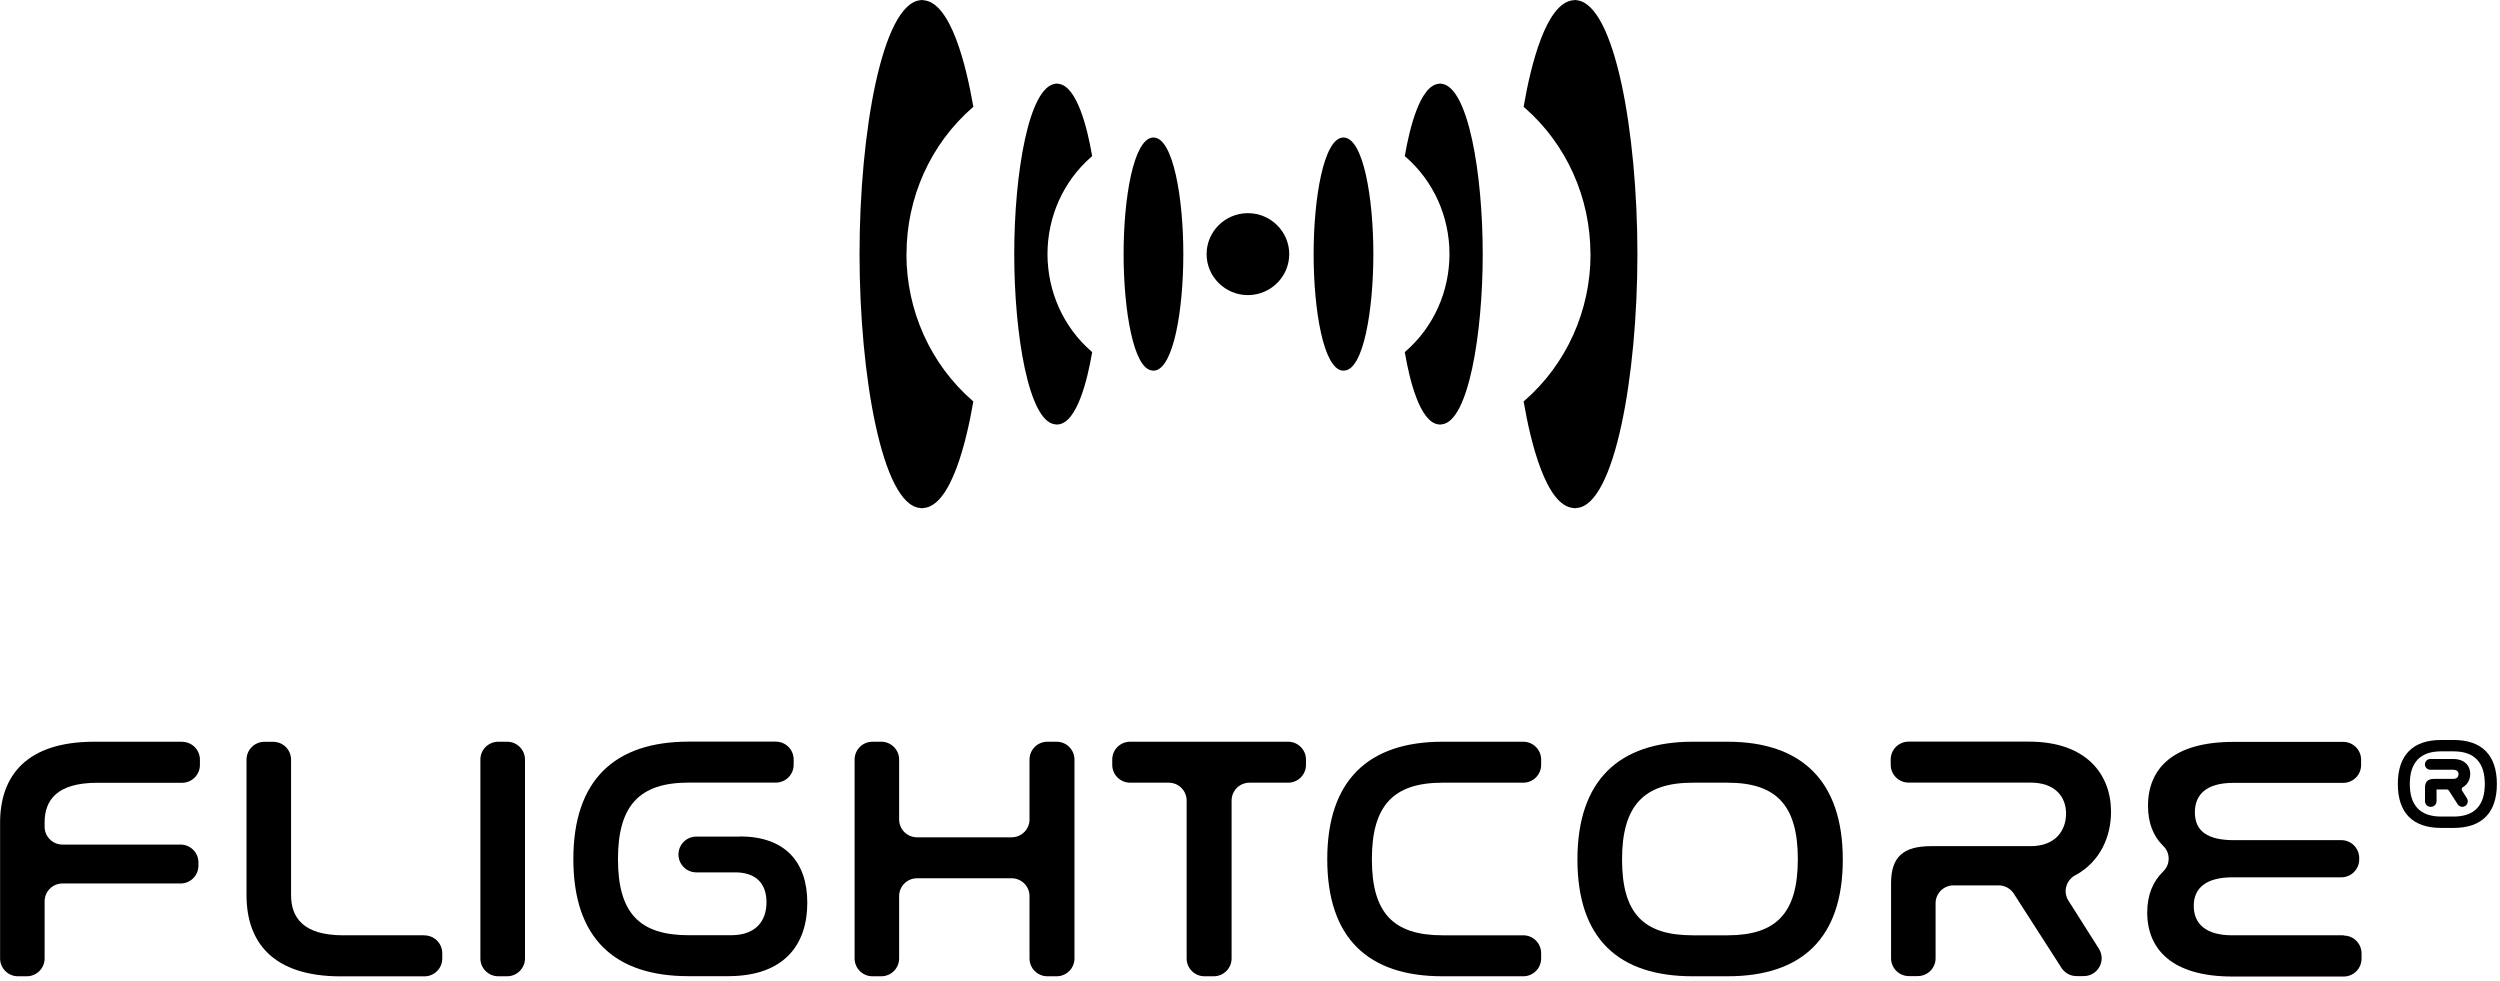 <svg width="288" height="113" viewBox="0 0 288 113" fill="none" xmlns="http://www.w3.org/2000/svg">
<path d="M20.98 85.447H10.85C3.06 85.447 0.01 89.367 0.01 94.776V110.407C0.01 111.547 0.93 112.467 2.07 112.467H3.08C4.22 112.467 5.14 111.547 5.14 110.407V103.837C5.14 102.697 6.06 101.777 7.2 101.777H20.8C21.94 101.777 22.86 100.857 22.86 99.716V99.356C22.86 98.216 21.94 97.296 20.8 97.296H7.2C6.06 97.296 5.14 96.376 5.14 95.237V94.737C5.14 92.216 6.53 90.177 11.19 90.177H20.97C22.11 90.177 23.03 89.257 23.03 88.117V87.516C23.03 86.376 22.11 85.457 20.97 85.457L20.98 85.447Z" fill="currentColor"/>
<path d="M48.89 107.746H39.54C34.93 107.746 33.53 105.706 33.53 103.106V87.516C33.53 86.376 32.61 85.456 31.47 85.456H30.46C29.32 85.456 28.4 86.376 28.4 87.516V103.146C28.4 108.546 31.45 112.476 39.24 112.476H48.89C50.03 112.476 50.95 111.556 50.95 110.416V109.816C50.95 108.676 50.03 107.756 48.89 107.756V107.746Z" fill="currentColor"/>
<path d="M58.42 85.447H57.4C56.262 85.447 55.34 86.369 55.34 87.507V110.407C55.34 111.544 56.262 112.467 57.4 112.467H58.42C59.557 112.467 60.48 111.544 60.48 110.407V87.507C60.48 86.369 59.557 85.447 58.42 85.447Z" fill="currentColor"/>
<path d="M85.21 96.376H80.22C79.08 96.376 78.16 97.296 78.16 98.436C78.16 99.576 79.08 100.497 80.22 100.497H84.69C87.08 100.497 88.3 101.777 88.3 103.937C88.3 106.097 87.08 107.737 84.21 107.737H79.33C73.63 107.737 71.19 105.137 71.19 98.966C71.19 92.796 73.67 90.156 79.33 90.156H89.37C90.51 90.156 91.43 89.237 91.43 88.097V87.496C91.43 86.356 90.51 85.436 89.37 85.436H79.33C70.8 85.436 66.05 89.876 66.05 98.966C66.05 108.057 70.75 112.457 79.33 112.457H83.86C90.43 112.457 93 108.737 93 104.007C93 99.276 90.43 96.356 85.21 96.356V96.376Z" fill="currentColor"/>
<path d="M121.72 85.447H120.66C119.52 85.447 118.6 86.367 118.6 87.507V94.397C118.6 95.537 117.68 96.457 116.54 96.457H105.64C104.5 96.457 103.58 95.537 103.58 94.397V87.507C103.58 86.367 102.66 85.447 101.52 85.447H100.51C99.37 85.447 98.45 86.367 98.45 87.507V110.407C98.45 111.547 99.37 112.467 100.51 112.467H101.52C102.66 112.467 103.58 111.547 103.58 110.407V103.237C103.58 102.097 104.5 101.177 105.64 101.177H116.54C117.68 101.177 118.6 102.097 118.6 103.237V110.407C118.6 111.547 119.52 112.467 120.66 112.467H121.72C122.86 112.467 123.78 111.547 123.78 110.407V87.507C123.78 86.367 122.86 85.447 121.72 85.447Z" fill="currentColor"/>
<path d="M148.4 85.447H130.19C129.05 85.447 128.13 86.367 128.13 87.507V88.106C128.13 89.246 129.05 90.166 130.19 90.166H134.64C135.78 90.166 136.7 91.087 136.7 92.227V110.407C136.7 111.547 137.62 112.467 138.76 112.467H139.82C140.96 112.467 141.88 111.547 141.88 110.407V92.227C141.88 91.087 142.8 90.166 143.94 90.166H148.39C149.53 90.166 150.45 89.246 150.45 88.106V87.507C150.45 86.367 149.53 85.447 148.39 85.447H148.4Z" fill="currentColor"/>
<path d="M175.48 85.447H166.18C157.65 85.447 152.9 89.886 152.9 98.977C152.9 108.067 157.6 112.467 166.18 112.467H175.48C176.62 112.467 177.54 111.547 177.54 110.407V109.807C177.54 108.667 176.62 107.747 175.48 107.747H166.18C160.48 107.747 158.04 105.147 158.04 98.977C158.04 92.806 160.52 90.166 166.18 90.166H175.48C176.62 90.166 177.54 89.246 177.54 88.106V87.507C177.54 86.367 176.62 85.447 175.48 85.447Z" fill="currentColor"/>
<path d="M199.01 85.447H195C186.47 85.447 181.72 89.927 181.72 99.016C181.72 108.107 186.42 112.467 195 112.467H199.01C207.59 112.467 212.29 108.067 212.29 99.016C212.29 89.966 207.54 85.447 199.01 85.447ZM199.01 107.747H195C189.3 107.747 186.86 105.187 186.86 99.016C186.86 92.847 189.34 90.166 195 90.166H199.01C204.67 90.166 207.11 92.806 207.11 98.977C207.11 105.147 204.67 107.747 199.01 107.747Z" fill="currentColor"/>
<path d="M239.09 100.827C242.01 99.227 243.19 96.296 243.19 93.526C243.19 89.207 240.36 85.436 233.74 85.436H219.87C218.73 85.436 217.81 86.356 217.81 87.496V88.097C217.81 89.237 218.73 90.156 219.87 90.156H233.92C236.75 90.156 238.01 91.796 238.01 93.716C238.01 95.636 236.83 97.477 233.92 97.477H222.47C219.25 97.477 217.85 98.716 217.85 101.757V110.387C217.85 111.527 218.77 112.447 219.91 112.447H220.92C222.06 112.447 222.98 111.527 222.98 110.387V104.057C222.98 102.917 223.9 101.997 225.04 101.997H230.25C230.95 101.997 231.61 102.357 231.99 102.947L237.48 111.497C237.86 112.087 238.51 112.447 239.22 112.447H240.05C241.67 112.447 242.66 110.657 241.79 109.287L238.28 103.747C237.63 102.727 238.02 101.397 239.08 100.817L239.09 100.827Z" fill="currentColor"/>
<path d="M269.99 107.746H257.16C254.16 107.746 252.72 106.466 252.72 104.346C252.72 102.226 254.24 101.066 257.2 101.066H269.72C270.86 101.066 271.78 100.146 271.78 99.006V98.846C271.78 97.706 270.86 96.786 269.72 96.786H257.33C254.37 96.786 252.85 95.786 252.85 93.586C252.85 91.506 254.2 90.186 257.29 90.186H269.94C271.08 90.186 272 89.266 272 88.126V87.526C272 86.386 271.08 85.466 269.94 85.466H257.29C250.37 85.466 247.45 88.506 247.45 92.836C247.45 94.776 248.04 96.326 249.22 97.466C250.04 98.256 250.03 99.596 249.21 100.386C248.01 101.536 247.36 103.116 247.36 105.126C247.36 109.326 250.19 112.496 257.16 112.496H269.99C271.13 112.496 272.05 111.576 272.05 110.436V109.836C272.05 108.696 271.13 107.776 269.99 107.776V107.746Z" fill="currentColor"/>
<path d="M282.66 85.246H281.21C277.95 85.246 276.23 86.996 276.23 90.317C276.23 93.636 277.95 95.376 281.21 95.376H282.66C285.92 95.376 287.64 93.626 287.64 90.317C287.64 87.007 285.92 85.246 282.66 85.246ZM282.66 94.067H281.21C278.82 94.067 277.61 92.806 277.61 90.317C277.61 87.826 278.82 86.556 281.21 86.556H282.66C285.04 86.556 286.25 87.826 286.25 90.317C286.25 92.806 285.04 94.067 282.66 94.067Z" fill="currentColor"/>
<path d="M283.75 90.666C284.27 90.356 284.57 89.806 284.57 89.156C284.57 88.326 284.05 87.436 282.58 87.436H279.97C279.63 87.436 279.35 87.716 279.35 88.056C279.35 88.397 279.63 88.677 279.97 88.677H282.61C283 88.677 283.22 88.856 283.22 89.177C283.22 89.376 283.14 89.727 282.61 89.727H280.42C279.7 89.727 279.36 90.046 279.36 90.727V92.306C279.36 92.656 279.65 92.947 280 92.947H280.05C280.4 92.947 280.69 92.656 280.69 92.306V90.947H281.87C281.97 90.947 282.06 90.996 282.11 91.076L283.13 92.656C283.25 92.837 283.44 92.947 283.65 92.947C283.89 92.947 284.1 92.826 284.21 92.617C284.32 92.406 284.32 92.166 284.19 91.966L283.63 91.076C283.58 90.996 283.58 90.916 283.59 90.867C283.61 90.787 283.66 90.716 283.74 90.666H283.75Z" fill="currentColor"/>
<path d="M120.67 29.276C120.67 24.956 122.5 20.876 125.7 18.086L125.82 17.976L125.79 17.826C125.27 14.846 124.08 9.846 121.89 9.646C121.76 9.616 121.71 9.626 121.59 9.646C118.51 9.996 116.84 20.006 116.84 29.266C116.84 38.526 118.51 48.596 121.56 48.886C121.64 48.906 121.71 48.906 121.76 48.906C121.79 48.906 121.83 48.906 121.89 48.896C124.08 48.706 125.28 43.696 125.79 40.716L125.82 40.566L125.7 40.456C122.5 37.666 120.67 33.586 120.67 29.256V29.276Z" fill="currentColor"/>
<path d="M132.989 15.846H132.889C132.889 15.846 132.789 15.846 132.779 15.846C130.589 16.056 129.439 22.756 129.439 29.266C129.439 35.776 130.589 42.476 132.709 42.676C132.779 42.696 132.839 42.696 132.879 42.696H132.999C135.179 42.436 136.319 35.776 136.319 29.266C136.319 22.756 135.149 16.036 132.979 15.846H132.989Z" fill="currentColor"/>
<path d="M143.76 24.556C141.13 24.556 139 26.676 139 29.276C139 31.876 141.14 33.996 143.76 33.996C146.38 33.996 148.52 31.876 148.52 29.276C148.52 26.676 146.38 24.556 143.76 24.556Z" fill="currentColor"/>
<path d="M104.43 29.276C104.43 22.766 107.19 16.616 112.01 12.406L112.13 12.296L112.1 12.146C111.33 7.716 109.57 0.276 106.39 0.026C106.22 -0.014 106.14 -0.004 106 0.026C101.63 0.506 99.019 15.256 99.019 29.276C99.019 43.296 101.64 58.106 105.97 58.516C106.07 58.546 106.16 58.546 106.23 58.546C106.27 58.546 106.32 58.546 106.39 58.526C109.57 58.276 111.33 50.826 112.1 46.406L112.13 46.256L112.01 46.146C107.19 41.936 104.42 35.786 104.42 29.276H104.43Z" fill="currentColor"/>
<path d="M166.98 29.276C166.98 24.956 165.15 20.876 161.95 18.086L161.83 17.976L161.86 17.826C162.38 14.846 163.57 9.846 165.76 9.646C165.89 9.616 165.94 9.626 166.06 9.646C169.14 9.996 170.81 20.006 170.81 29.266C170.81 38.526 169.14 48.596 166.09 48.886C166.01 48.906 165.94 48.906 165.89 48.906C165.86 48.906 165.82 48.906 165.76 48.896C163.57 48.706 162.37 43.696 161.86 40.716L161.83 40.566L161.95 40.456C165.15 37.666 166.98 33.586 166.98 29.256V29.276Z" fill="currentColor"/>
<path d="M154.66 15.846H154.76C154.76 15.846 154.86 15.846 154.87 15.846C157.06 16.056 158.21 22.756 158.21 29.266C158.21 35.776 157.06 42.476 154.94 42.676C154.87 42.696 154.81 42.696 154.77 42.696H154.65C152.47 42.436 151.33 35.776 151.33 29.266C151.33 22.756 152.5 16.036 154.67 15.846H154.66Z" fill="currentColor"/>
<path d="M183.22 29.276C183.22 22.766 180.46 16.616 175.64 12.406L175.52 12.296L175.55 12.146C176.32 7.716 178.08 0.276 181.26 0.026C181.43 -0.014 181.51 -0.004 181.65 0.026C186.02 0.506 188.63 15.256 188.63 29.276C188.63 43.296 186.01 58.106 181.68 58.516C181.58 58.546 181.49 58.546 181.42 58.546C181.38 58.546 181.33 58.546 181.26 58.526C178.08 58.276 176.32 50.826 175.55 46.406L175.52 46.256L175.64 46.146C180.46 41.936 183.23 35.786 183.23 29.276H183.22Z" fill="currentColor"/>
</svg>
